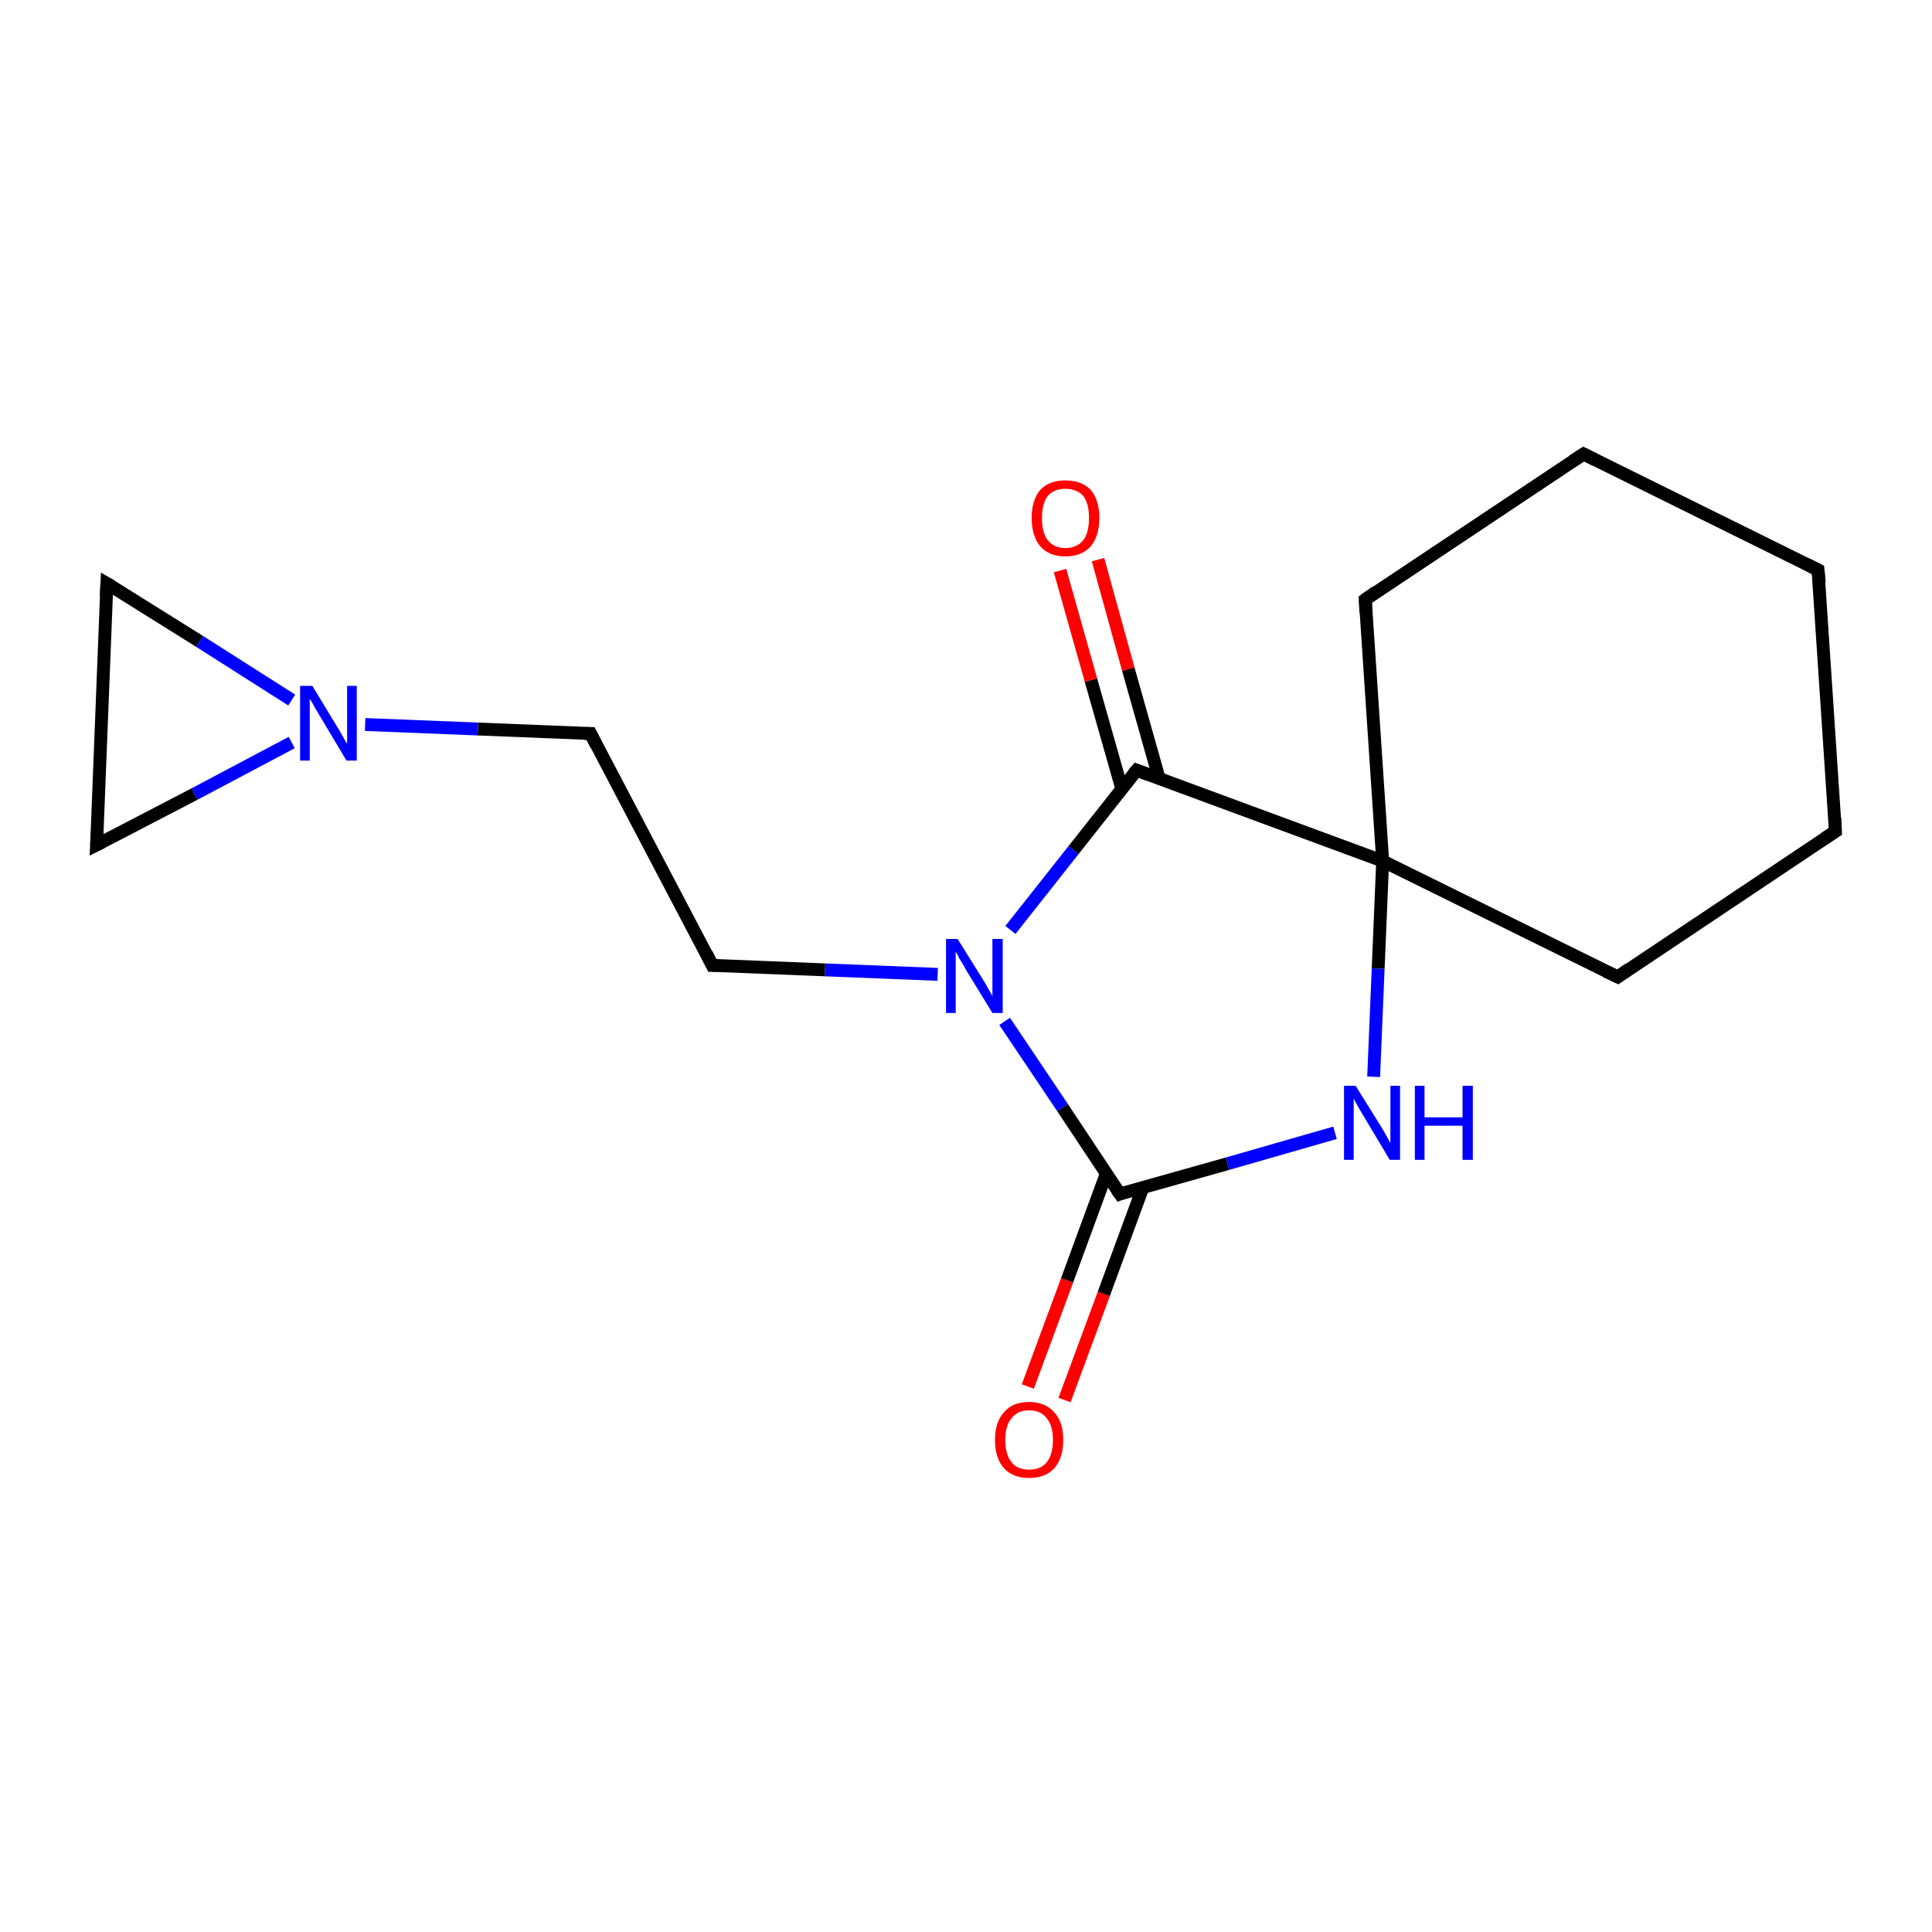 <?xml version='1.0' encoding='iso-8859-1'?>
<svg version='1.1' baseProfile='full'
              xmlns='http://www.w3.org/2000/svg'
                      xmlns:rdkit='http://www.rdkit.org/xml'
                      xmlns:xlink='http://www.w3.org/1999/xlink'
                  xml:space='preserve'
width='300px' height='300px' viewBox='0 0 300 300'>
<!-- END OF HEADER -->
<rect style='opacity:1.0;fill:#FFFFFF;stroke:none' width='300.0' height='300.0' x='0.0' y='0.0'> </rect>
<path class='bond-0 atom-0 atom-1' d='M 159.6,215.3 L 165.7,198.8' style='fill:none;fill-rule:evenodd;stroke:#FF0000;stroke-width:2.0px;stroke-linecap:butt;stroke-linejoin:miter;stroke-opacity:1' />
<path class='bond-0 atom-0 atom-1' d='M 165.7,198.8 L 171.8,182.2' style='fill:none;fill-rule:evenodd;stroke:#000000;stroke-width:2.0px;stroke-linecap:butt;stroke-linejoin:miter;stroke-opacity:1' />
<path class='bond-0 atom-0 atom-1' d='M 165.3,217.4 L 171.4,200.9' style='fill:none;fill-rule:evenodd;stroke:#FF0000;stroke-width:2.0px;stroke-linecap:butt;stroke-linejoin:miter;stroke-opacity:1' />
<path class='bond-0 atom-0 atom-1' d='M 171.4,200.9 L 177.5,184.3' style='fill:none;fill-rule:evenodd;stroke:#000000;stroke-width:2.0px;stroke-linecap:butt;stroke-linejoin:miter;stroke-opacity:1' />
<path class='bond-1 atom-1 atom-2' d='M 173.9,185.4 L 190.6,180.7' style='fill:none;fill-rule:evenodd;stroke:#000000;stroke-width:2.0px;stroke-linecap:butt;stroke-linejoin:miter;stroke-opacity:1' />
<path class='bond-1 atom-1 atom-2' d='M 190.6,180.7 L 207.3,175.9' style='fill:none;fill-rule:evenodd;stroke:#0000FF;stroke-width:2.0px;stroke-linecap:butt;stroke-linejoin:miter;stroke-opacity:1' />
<path class='bond-2 atom-2 atom-3' d='M 213.3,167.2 L 214.0,150.4' style='fill:none;fill-rule:evenodd;stroke:#0000FF;stroke-width:2.0px;stroke-linecap:butt;stroke-linejoin:miter;stroke-opacity:1' />
<path class='bond-2 atom-2 atom-3' d='M 214.0,150.4 L 214.7,133.7' style='fill:none;fill-rule:evenodd;stroke:#000000;stroke-width:2.0px;stroke-linecap:butt;stroke-linejoin:miter;stroke-opacity:1' />
<path class='bond-3 atom-3 atom-4' d='M 214.7,133.7 L 251.2,151.7' style='fill:none;fill-rule:evenodd;stroke:#000000;stroke-width:2.0px;stroke-linecap:butt;stroke-linejoin:miter;stroke-opacity:1' />
<path class='bond-4 atom-4 atom-5' d='M 251.2,151.7 L 285.0,129.1' style='fill:none;fill-rule:evenodd;stroke:#000000;stroke-width:2.0px;stroke-linecap:butt;stroke-linejoin:miter;stroke-opacity:1' />
<path class='bond-5 atom-5 atom-6' d='M 285.0,129.1 L 282.3,88.5' style='fill:none;fill-rule:evenodd;stroke:#000000;stroke-width:2.0px;stroke-linecap:butt;stroke-linejoin:miter;stroke-opacity:1' />
<path class='bond-6 atom-6 atom-7' d='M 282.3,88.5 L 245.9,70.5' style='fill:none;fill-rule:evenodd;stroke:#000000;stroke-width:2.0px;stroke-linecap:butt;stroke-linejoin:miter;stroke-opacity:1' />
<path class='bond-7 atom-7 atom-8' d='M 245.9,70.5 L 212.0,93.1' style='fill:none;fill-rule:evenodd;stroke:#000000;stroke-width:2.0px;stroke-linecap:butt;stroke-linejoin:miter;stroke-opacity:1' />
<path class='bond-8 atom-3 atom-9' d='M 214.7,133.7 L 176.5,119.6' style='fill:none;fill-rule:evenodd;stroke:#000000;stroke-width:2.0px;stroke-linecap:butt;stroke-linejoin:miter;stroke-opacity:1' />
<path class='bond-9 atom-9 atom-10' d='M 180.0,120.9 L 175.2,103.9' style='fill:none;fill-rule:evenodd;stroke:#000000;stroke-width:2.0px;stroke-linecap:butt;stroke-linejoin:miter;stroke-opacity:1' />
<path class='bond-9 atom-9 atom-10' d='M 175.2,103.9 L 170.5,86.9' style='fill:none;fill-rule:evenodd;stroke:#FF0000;stroke-width:2.0px;stroke-linecap:butt;stroke-linejoin:miter;stroke-opacity:1' />
<path class='bond-9 atom-9 atom-10' d='M 174.2,122.5 L 169.4,105.6' style='fill:none;fill-rule:evenodd;stroke:#000000;stroke-width:2.0px;stroke-linecap:butt;stroke-linejoin:miter;stroke-opacity:1' />
<path class='bond-9 atom-9 atom-10' d='M 169.4,105.6 L 164.6,88.6' style='fill:none;fill-rule:evenodd;stroke:#FF0000;stroke-width:2.0px;stroke-linecap:butt;stroke-linejoin:miter;stroke-opacity:1' />
<path class='bond-10 atom-9 atom-11' d='M 176.5,119.6 L 166.7,132.0' style='fill:none;fill-rule:evenodd;stroke:#000000;stroke-width:2.0px;stroke-linecap:butt;stroke-linejoin:miter;stroke-opacity:1' />
<path class='bond-10 atom-9 atom-11' d='M 166.7,132.0 L 156.9,144.4' style='fill:none;fill-rule:evenodd;stroke:#0000FF;stroke-width:2.0px;stroke-linecap:butt;stroke-linejoin:miter;stroke-opacity:1' />
<path class='bond-11 atom-11 atom-12' d='M 145.6,151.3 L 128.1,150.6' style='fill:none;fill-rule:evenodd;stroke:#0000FF;stroke-width:2.0px;stroke-linecap:butt;stroke-linejoin:miter;stroke-opacity:1' />
<path class='bond-11 atom-11 atom-12' d='M 128.1,150.6 L 110.6,149.9' style='fill:none;fill-rule:evenodd;stroke:#000000;stroke-width:2.0px;stroke-linecap:butt;stroke-linejoin:miter;stroke-opacity:1' />
<path class='bond-12 atom-12 atom-13' d='M 110.6,149.9 L 91.7,113.9' style='fill:none;fill-rule:evenodd;stroke:#000000;stroke-width:2.0px;stroke-linecap:butt;stroke-linejoin:miter;stroke-opacity:1' />
<path class='bond-13 atom-13 atom-14' d='M 91.7,113.9 L 74.2,113.2' style='fill:none;fill-rule:evenodd;stroke:#000000;stroke-width:2.0px;stroke-linecap:butt;stroke-linejoin:miter;stroke-opacity:1' />
<path class='bond-13 atom-13 atom-14' d='M 74.2,113.2 L 56.7,112.5' style='fill:none;fill-rule:evenodd;stroke:#0000FF;stroke-width:2.0px;stroke-linecap:butt;stroke-linejoin:miter;stroke-opacity:1' />
<path class='bond-14 atom-14 atom-15' d='M 45.3,115.3 L 30.2,123.3' style='fill:none;fill-rule:evenodd;stroke:#0000FF;stroke-width:2.0px;stroke-linecap:butt;stroke-linejoin:miter;stroke-opacity:1' />
<path class='bond-14 atom-14 atom-15' d='M 30.2,123.3 L 15.0,131.2' style='fill:none;fill-rule:evenodd;stroke:#000000;stroke-width:2.0px;stroke-linecap:butt;stroke-linejoin:miter;stroke-opacity:1' />
<path class='bond-15 atom-15 atom-16' d='M 15.0,131.2 L 16.6,90.6' style='fill:none;fill-rule:evenodd;stroke:#000000;stroke-width:2.0px;stroke-linecap:butt;stroke-linejoin:miter;stroke-opacity:1' />
<path class='bond-16 atom-11 atom-1' d='M 156.0,158.6 L 165.0,172.0' style='fill:none;fill-rule:evenodd;stroke:#0000FF;stroke-width:2.0px;stroke-linecap:butt;stroke-linejoin:miter;stroke-opacity:1' />
<path class='bond-16 atom-11 atom-1' d='M 165.0,172.0 L 173.9,185.4' style='fill:none;fill-rule:evenodd;stroke:#000000;stroke-width:2.0px;stroke-linecap:butt;stroke-linejoin:miter;stroke-opacity:1' />
<path class='bond-17 atom-16 atom-14' d='M 16.6,90.6 L 31.0,99.6' style='fill:none;fill-rule:evenodd;stroke:#000000;stroke-width:2.0px;stroke-linecap:butt;stroke-linejoin:miter;stroke-opacity:1' />
<path class='bond-17 atom-16 atom-14' d='M 31.0,99.6 L 45.3,108.7' style='fill:none;fill-rule:evenodd;stroke:#0000FF;stroke-width:2.0px;stroke-linecap:butt;stroke-linejoin:miter;stroke-opacity:1' />
<path class='bond-18 atom-8 atom-3' d='M 212.0,93.1 L 214.7,133.7' style='fill:none;fill-rule:evenodd;stroke:#000000;stroke-width:2.0px;stroke-linecap:butt;stroke-linejoin:miter;stroke-opacity:1' />
<path d='M 174.7,185.1 L 173.9,185.4 L 173.4,184.7' style='fill:none;stroke:#000000;stroke-width:2.0px;stroke-linecap:butt;stroke-linejoin:miter;stroke-miterlimit:10;stroke-opacity:1;' />
<path d='M 249.3,150.8 L 251.2,151.7 L 252.9,150.5' style='fill:none;stroke:#000000;stroke-width:2.0px;stroke-linecap:butt;stroke-linejoin:miter;stroke-miterlimit:10;stroke-opacity:1;' />
<path d='M 283.3,130.2 L 285.0,129.1 L 284.9,127.0' style='fill:none;stroke:#000000;stroke-width:2.0px;stroke-linecap:butt;stroke-linejoin:miter;stroke-miterlimit:10;stroke-opacity:1;' />
<path d='M 282.5,90.5 L 282.3,88.5 L 280.5,87.6' style='fill:none;stroke:#000000;stroke-width:2.0px;stroke-linecap:butt;stroke-linejoin:miter;stroke-miterlimit:10;stroke-opacity:1;' />
<path d='M 247.7,71.4 L 245.9,70.5 L 244.2,71.6' style='fill:none;stroke:#000000;stroke-width:2.0px;stroke-linecap:butt;stroke-linejoin:miter;stroke-miterlimit:10;stroke-opacity:1;' />
<path d='M 213.7,91.9 L 212.0,93.1 L 212.1,95.1' style='fill:none;stroke:#000000;stroke-width:2.0px;stroke-linecap:butt;stroke-linejoin:miter;stroke-miterlimit:10;stroke-opacity:1;' />
<path d='M 178.4,120.3 L 176.5,119.6 L 176.0,120.2' style='fill:none;stroke:#000000;stroke-width:2.0px;stroke-linecap:butt;stroke-linejoin:miter;stroke-miterlimit:10;stroke-opacity:1;' />
<path d='M 111.5,149.9 L 110.6,149.9 L 109.7,148.1' style='fill:none;stroke:#000000;stroke-width:2.0px;stroke-linecap:butt;stroke-linejoin:miter;stroke-miterlimit:10;stroke-opacity:1;' />
<path d='M 92.6,115.7 L 91.7,113.9 L 90.8,113.9' style='fill:none;stroke:#000000;stroke-width:2.0px;stroke-linecap:butt;stroke-linejoin:miter;stroke-miterlimit:10;stroke-opacity:1;' />
<path d='M 15.8,130.8 L 15.0,131.2 L 15.1,129.2' style='fill:none;stroke:#000000;stroke-width:2.0px;stroke-linecap:butt;stroke-linejoin:miter;stroke-miterlimit:10;stroke-opacity:1;' />
<path d='M 16.5,92.6 L 16.6,90.6 L 17.3,91.0' style='fill:none;stroke:#000000;stroke-width:2.0px;stroke-linecap:butt;stroke-linejoin:miter;stroke-miterlimit:10;stroke-opacity:1;' />
<path class='atom-0' d='M 154.5 223.6
Q 154.5 220.8, 155.9 219.3
Q 157.2 217.7, 159.8 217.7
Q 162.3 217.7, 163.7 219.3
Q 165.1 220.8, 165.1 223.6
Q 165.1 226.4, 163.7 228.0
Q 162.3 229.5, 159.8 229.5
Q 157.3 229.5, 155.9 228.0
Q 154.5 226.4, 154.5 223.6
M 159.8 228.2
Q 161.6 228.2, 162.5 227.1
Q 163.5 225.9, 163.5 223.6
Q 163.5 221.3, 162.5 220.2
Q 161.6 219.0, 159.8 219.0
Q 158.0 219.0, 157.1 220.2
Q 156.1 221.3, 156.1 223.6
Q 156.1 225.9, 157.1 227.1
Q 158.0 228.2, 159.8 228.2
' fill='#FF0000'/>
<path class='atom-2' d='M 210.5 168.6
L 214.3 174.7
Q 214.7 175.3, 215.3 176.4
Q 215.9 177.5, 215.9 177.5
L 215.9 168.6
L 217.4 168.6
L 217.4 180.1
L 215.8 180.1
L 211.8 173.4
Q 211.3 172.6, 210.8 171.7
Q 210.3 170.8, 210.2 170.6
L 210.2 180.1
L 208.7 180.1
L 208.7 168.6
L 210.5 168.6
' fill='#0000FF'/>
<path class='atom-2' d='M 219.7 168.6
L 221.2 168.6
L 221.2 173.5
L 227.1 173.5
L 227.1 168.6
L 228.7 168.6
L 228.7 180.1
L 227.1 180.1
L 227.1 174.8
L 221.2 174.8
L 221.2 180.1
L 219.7 180.1
L 219.7 168.6
' fill='#0000FF'/>
<path class='atom-10' d='M 160.2 80.4
Q 160.2 77.7, 161.5 76.1
Q 162.9 74.6, 165.4 74.6
Q 168.0 74.6, 169.4 76.1
Q 170.7 77.7, 170.7 80.4
Q 170.7 83.2, 169.4 84.8
Q 168.0 86.4, 165.4 86.4
Q 162.9 86.4, 161.5 84.8
Q 160.2 83.2, 160.2 80.4
M 165.4 85.1
Q 167.2 85.1, 168.2 83.9
Q 169.1 82.7, 169.1 80.4
Q 169.1 78.2, 168.2 77.0
Q 167.2 75.9, 165.4 75.9
Q 163.7 75.9, 162.7 77.0
Q 161.8 78.2, 161.8 80.4
Q 161.8 82.8, 162.7 83.9
Q 163.7 85.1, 165.4 85.1
' fill='#FF0000'/>
<path class='atom-11' d='M 148.7 145.8
L 152.5 151.9
Q 152.9 152.5, 153.5 153.6
Q 154.1 154.6, 154.1 154.7
L 154.1 145.8
L 155.7 145.8
L 155.7 157.3
L 154.1 157.3
L 150.0 150.6
Q 149.6 149.8, 149.0 148.9
Q 148.6 148.0, 148.4 147.8
L 148.4 157.3
L 146.9 157.3
L 146.9 145.8
L 148.7 145.8
' fill='#0000FF'/>
<path class='atom-14' d='M 48.5 106.5
L 52.2 112.6
Q 52.6 113.2, 53.2 114.3
Q 53.8 115.4, 53.9 115.5
L 53.9 106.5
L 55.4 106.5
L 55.4 118.1
L 53.8 118.1
L 49.8 111.4
Q 49.3 110.6, 48.8 109.7
Q 48.3 108.8, 48.1 108.5
L 48.1 118.1
L 46.6 118.1
L 46.6 106.5
L 48.5 106.5
' fill='#0000FF'/>
</svg>
